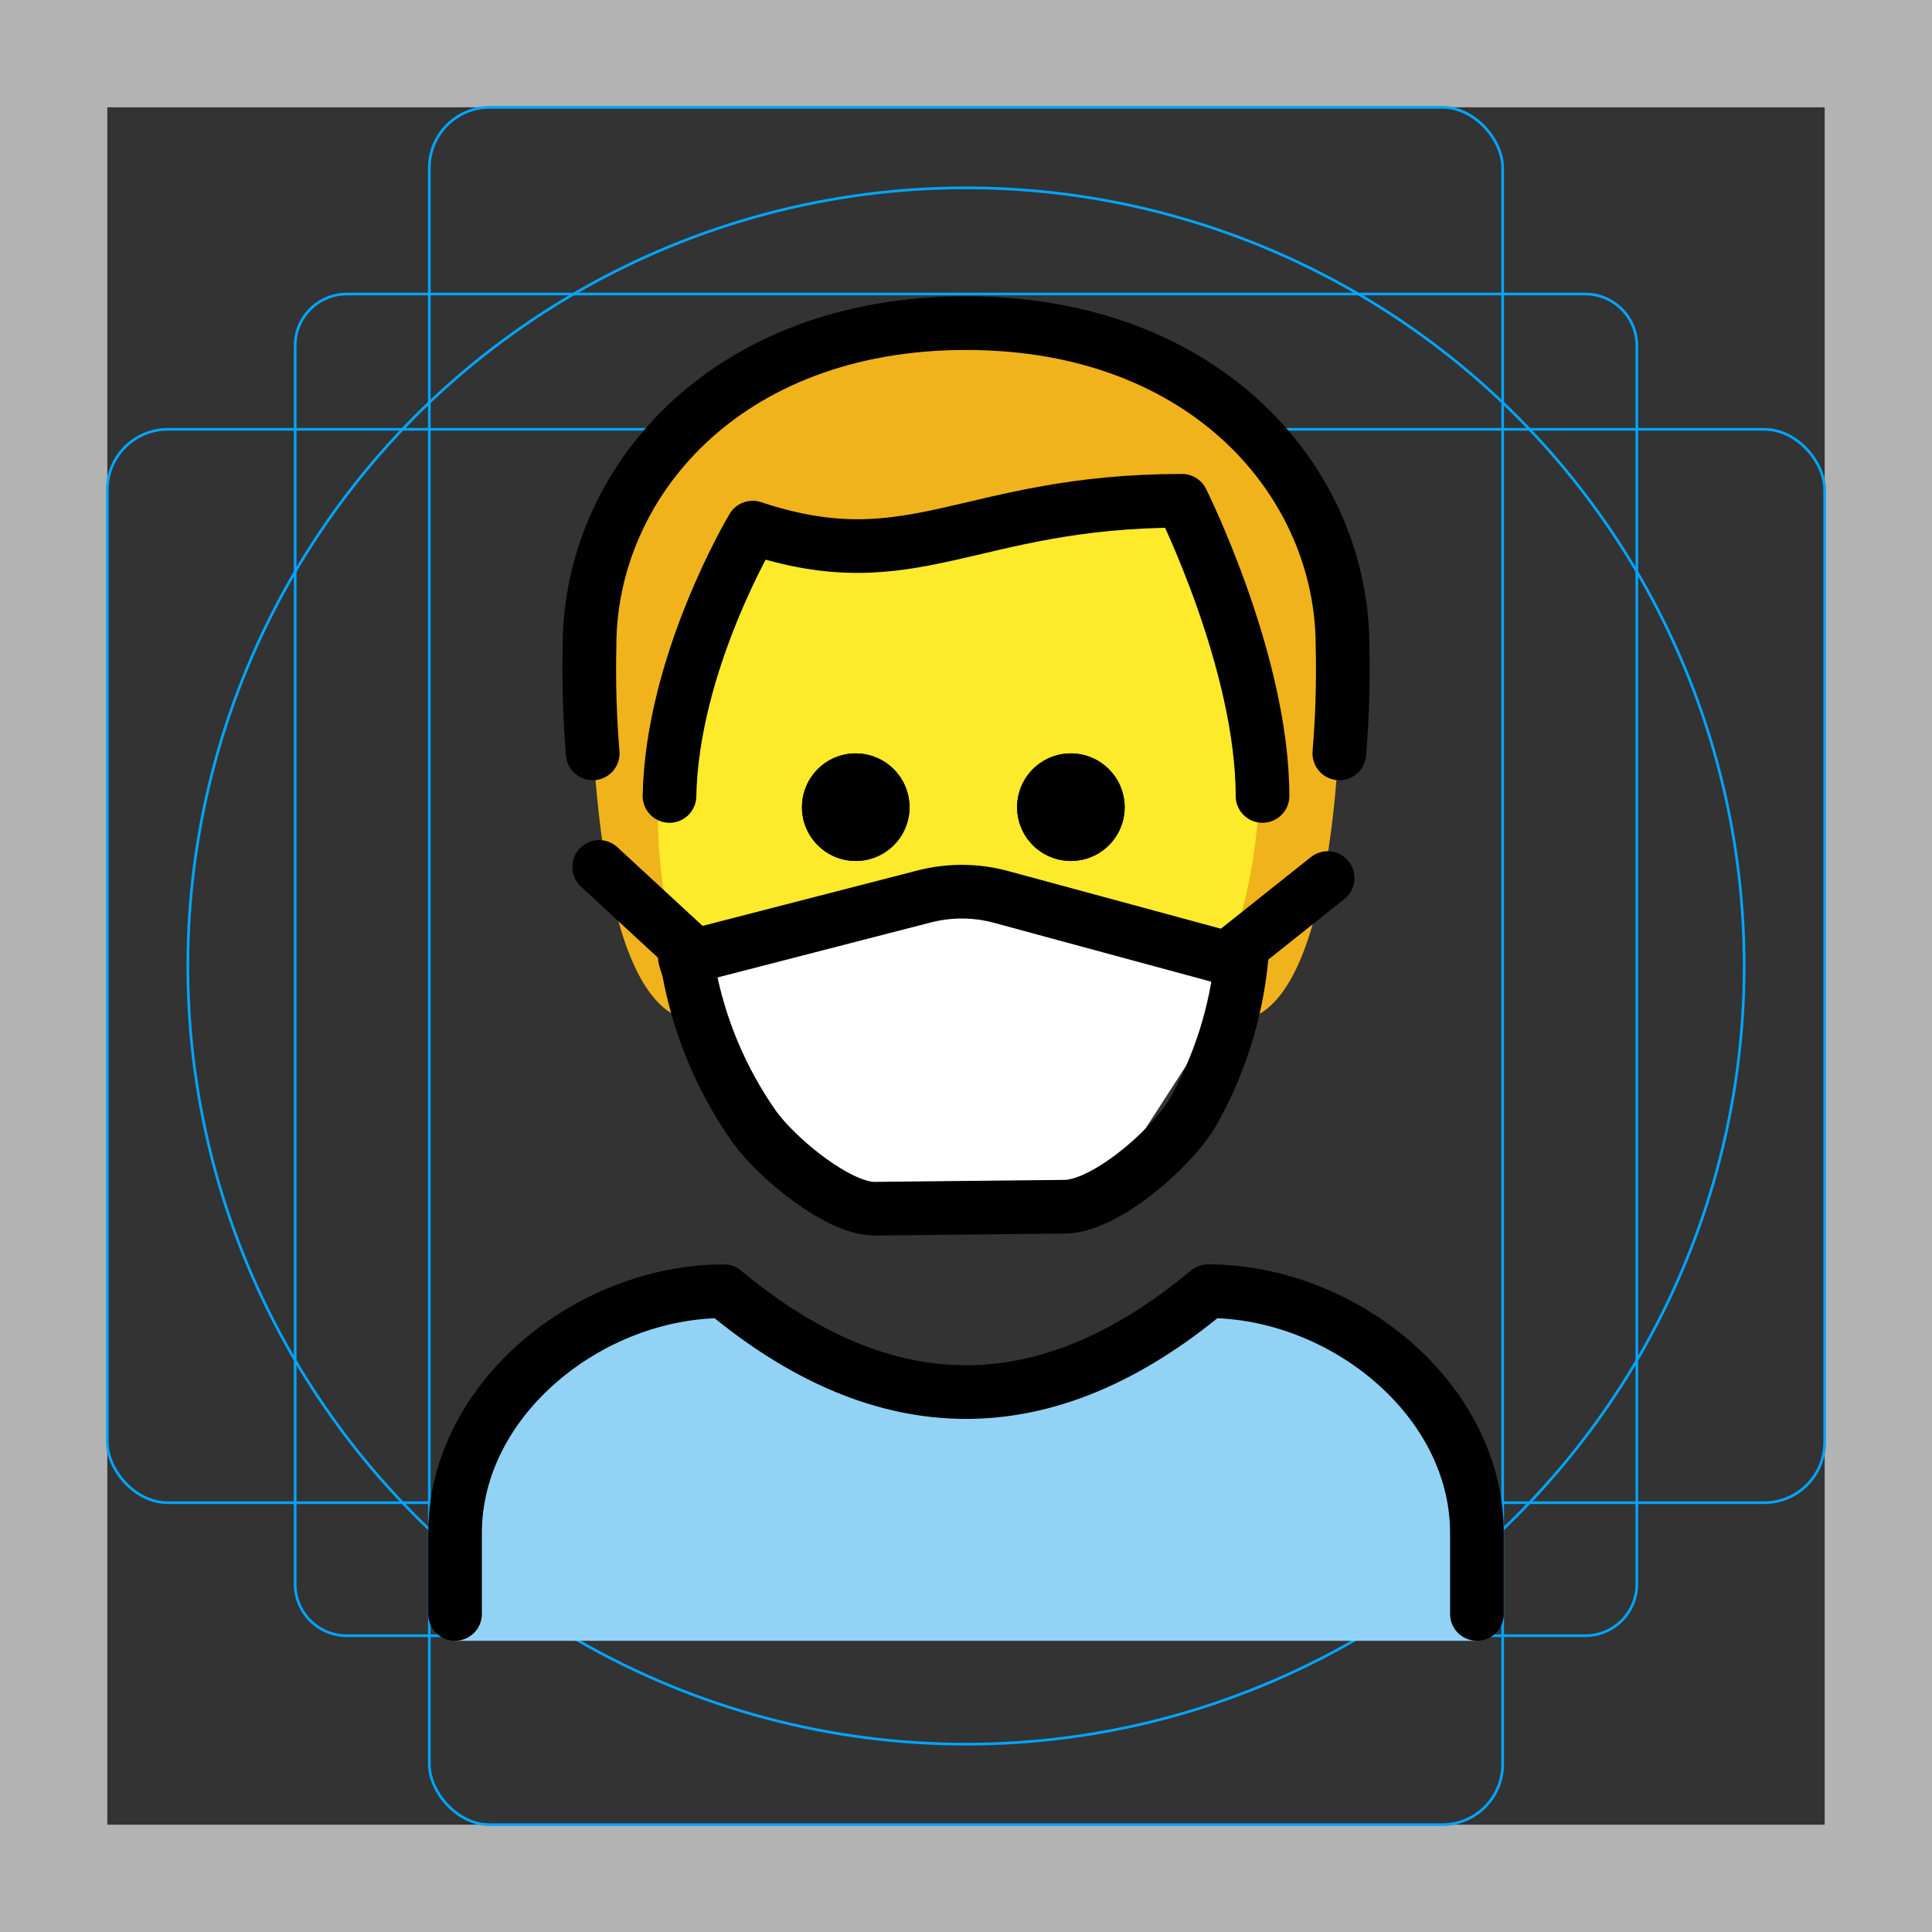 <?xml version="1.0" encoding="UTF-8"?>
<svg id="emoji" xmlns="http://www.w3.org/2000/svg" viewBox="0 0 72 72">
  <rect x="0" y="0" width="72" height="72" fill="#333333" stroke="none"/>
  <g id="grid">
    <path d="m68,4v64H4V4h64m4-4H0v72h72V0Z" fill="#b3b3b3"/>
    <path d="m12.923,10.958h46.154c1.062,0,1.923.861,1.923,1.923h0v46.154c0,1.062-.861,1.923-1.923,1.923H12.923c-1.062,0-1.923-.861-1.923-1.923h0V12.881c0-1.062.861-1.923,1.923-1.923h0Z" fill="none" stroke="#00a5ff" stroke-miterlimit="10" stroke-width=".1"/>
    <rect x="16" y="4" width="40" height="64" rx="2.254" ry="2.254" fill="none" stroke="#00a5ff" stroke-miterlimit="10" stroke-width=".1"/>
    <rect x="4" y="16" width="64" height="40" rx="2.254" ry="2.254" fill="none" stroke="#00a5ff" stroke-miterlimit="10" stroke-width=".1"/>
    <circle cx="36" cy="36" r="29" fill="none" stroke="#00a5ff" stroke-miterlimit="10" stroke-width=".1"/>
  </g>
  <g id="color">
      <path d="m26,38.042c-3,0-4-7-4-14,0-6,5-12,14-12s14,6,14,12c0,7-1,14-4,14" fill="#f1b31c"/>
      <path d="m24.847,28.663c-.1,8,4.1,14,11,14,7.1,0,11.1-6,11.1-14,0-5-3-10-3-10-8,0-10,3-16,1-1.855,2.651-2.929,5.769-3.1,9Z" fill="#fcea2b"/>
      <path d="m16.958,61.149v-4.009c0-5.011,5.011-9.02,10.022-9.02,6.013,5.011,12.027,5.011,18.039,0,5.011,0,10.022,4.009,10.022,9.02v4.009" fill="#92d3f5"/>

    <path d="m24.51,29.123v1.042c0,8.329,4.851,14.854,11.044,14.854s11.044-6.525,11.044-14.854c0-5.066-1.872-8.182-5.561-12.123-2.97,2.358-6.135,4.46-9.459,6.285-2.785,1.649-6.583,3.886-7.068,4.796Z" fill="#fcea2b"/>
    <polygon points="26.447 35.399 35.43 33.832 45.541 35.326 45.924 37.052 40.511 45.427 30.681 45.427 25.184 35.763 26.447 35.399" fill="#fff"/>

  </g>
  <g id="line">
    <path d="m22.089,28.077c-.111-1.333-.15-2.671-.119-4.009,0-6.013,5.011-12.026,14.031-12.026s14.031,6.013,14.031,12.026c.032,1.337-.008,2.676-.119,4.009" fill="none" stroke="#000" stroke-linecap="round" stroke-linejoin="round" stroke-width="2"/>
    <path d="m41.913,30.081c0,1.107-.897,2.004-2.004,2.004s-2.004-.897-2.004-2.004.897-2.004,2.004-2.004h0c1.106.003,2.001.899,2.004,2.004"/>
    <path d="m33.895,30.081c0,1.107-.897,2.004-2.004,2.004s-2.004-.897-2.004-2.004.897-2.004,2.004-2.004c1.106.003,2.001.899,2.004,2.004"/>
    <path d="m41.913,30.081c0,1.107-.897,2.004-2.004,2.004s-2.004-.897-2.004-2.004.897-2.004,2.004-2.004h0c1.106.003,2.001.899,2.004,2.004"/>
    <path d="m33.895,30.081c0,1.107-.897,2.004-2.004,2.004s-2.004-.897-2.004-2.004.897-2.004,2.004-2.004c1.106.003,2.001.899,2.004,2.004"/>
    <path d="m16.958,60.147v-3.007c0-5.011,5.011-9.02,10.022-9.02,6.013,5.011,12.027,5.011,18.039,0,5.011,0,10.022,4.009,10.022,9.02v3.007" fill="none" stroke="#000" stroke-linecap="round" stroke-linejoin="round" stroke-width="2"/>
    <line x1="46.169" y1="35.356" x2="49.477" y2="32.723" fill="none" stroke="#000" stroke-linecap="round" stroke-linejoin="round" stroke-width="2"/>
    <line x1="25.63" y1="35.356" x2="22.33" y2="32.308" fill="none" stroke="#000" stroke-linecap="round" stroke-linejoin="round" stroke-width="2"/>
    <path d="m47.05,29.663c0-5-3-11-3-11-8,0-10,3-16,1,0,0-3,5-3.1,10" fill="none" stroke="#000" stroke-linecap="round" stroke-linejoin="round" stroke-width="2"/>
    <path d="m32.596,45.045c-1.333.011-3.624-1.852-4.497-3.071-1.22-1.742-2.05-3.726-2.433-5.817l-.139-.45,8.909-2.297c.945-.245,1.938-.239,2.879.018l8.408,2.279h.544c-.197,2.041-.824,4.016-1.841,5.796-.877,1.416-3.28,3.456-4.742,3.468l-7.088.074Z" fill="none" stroke="#000" stroke-linecap="round" stroke-linejoin="round" stroke-width="2"/>
  </g>
</svg>
